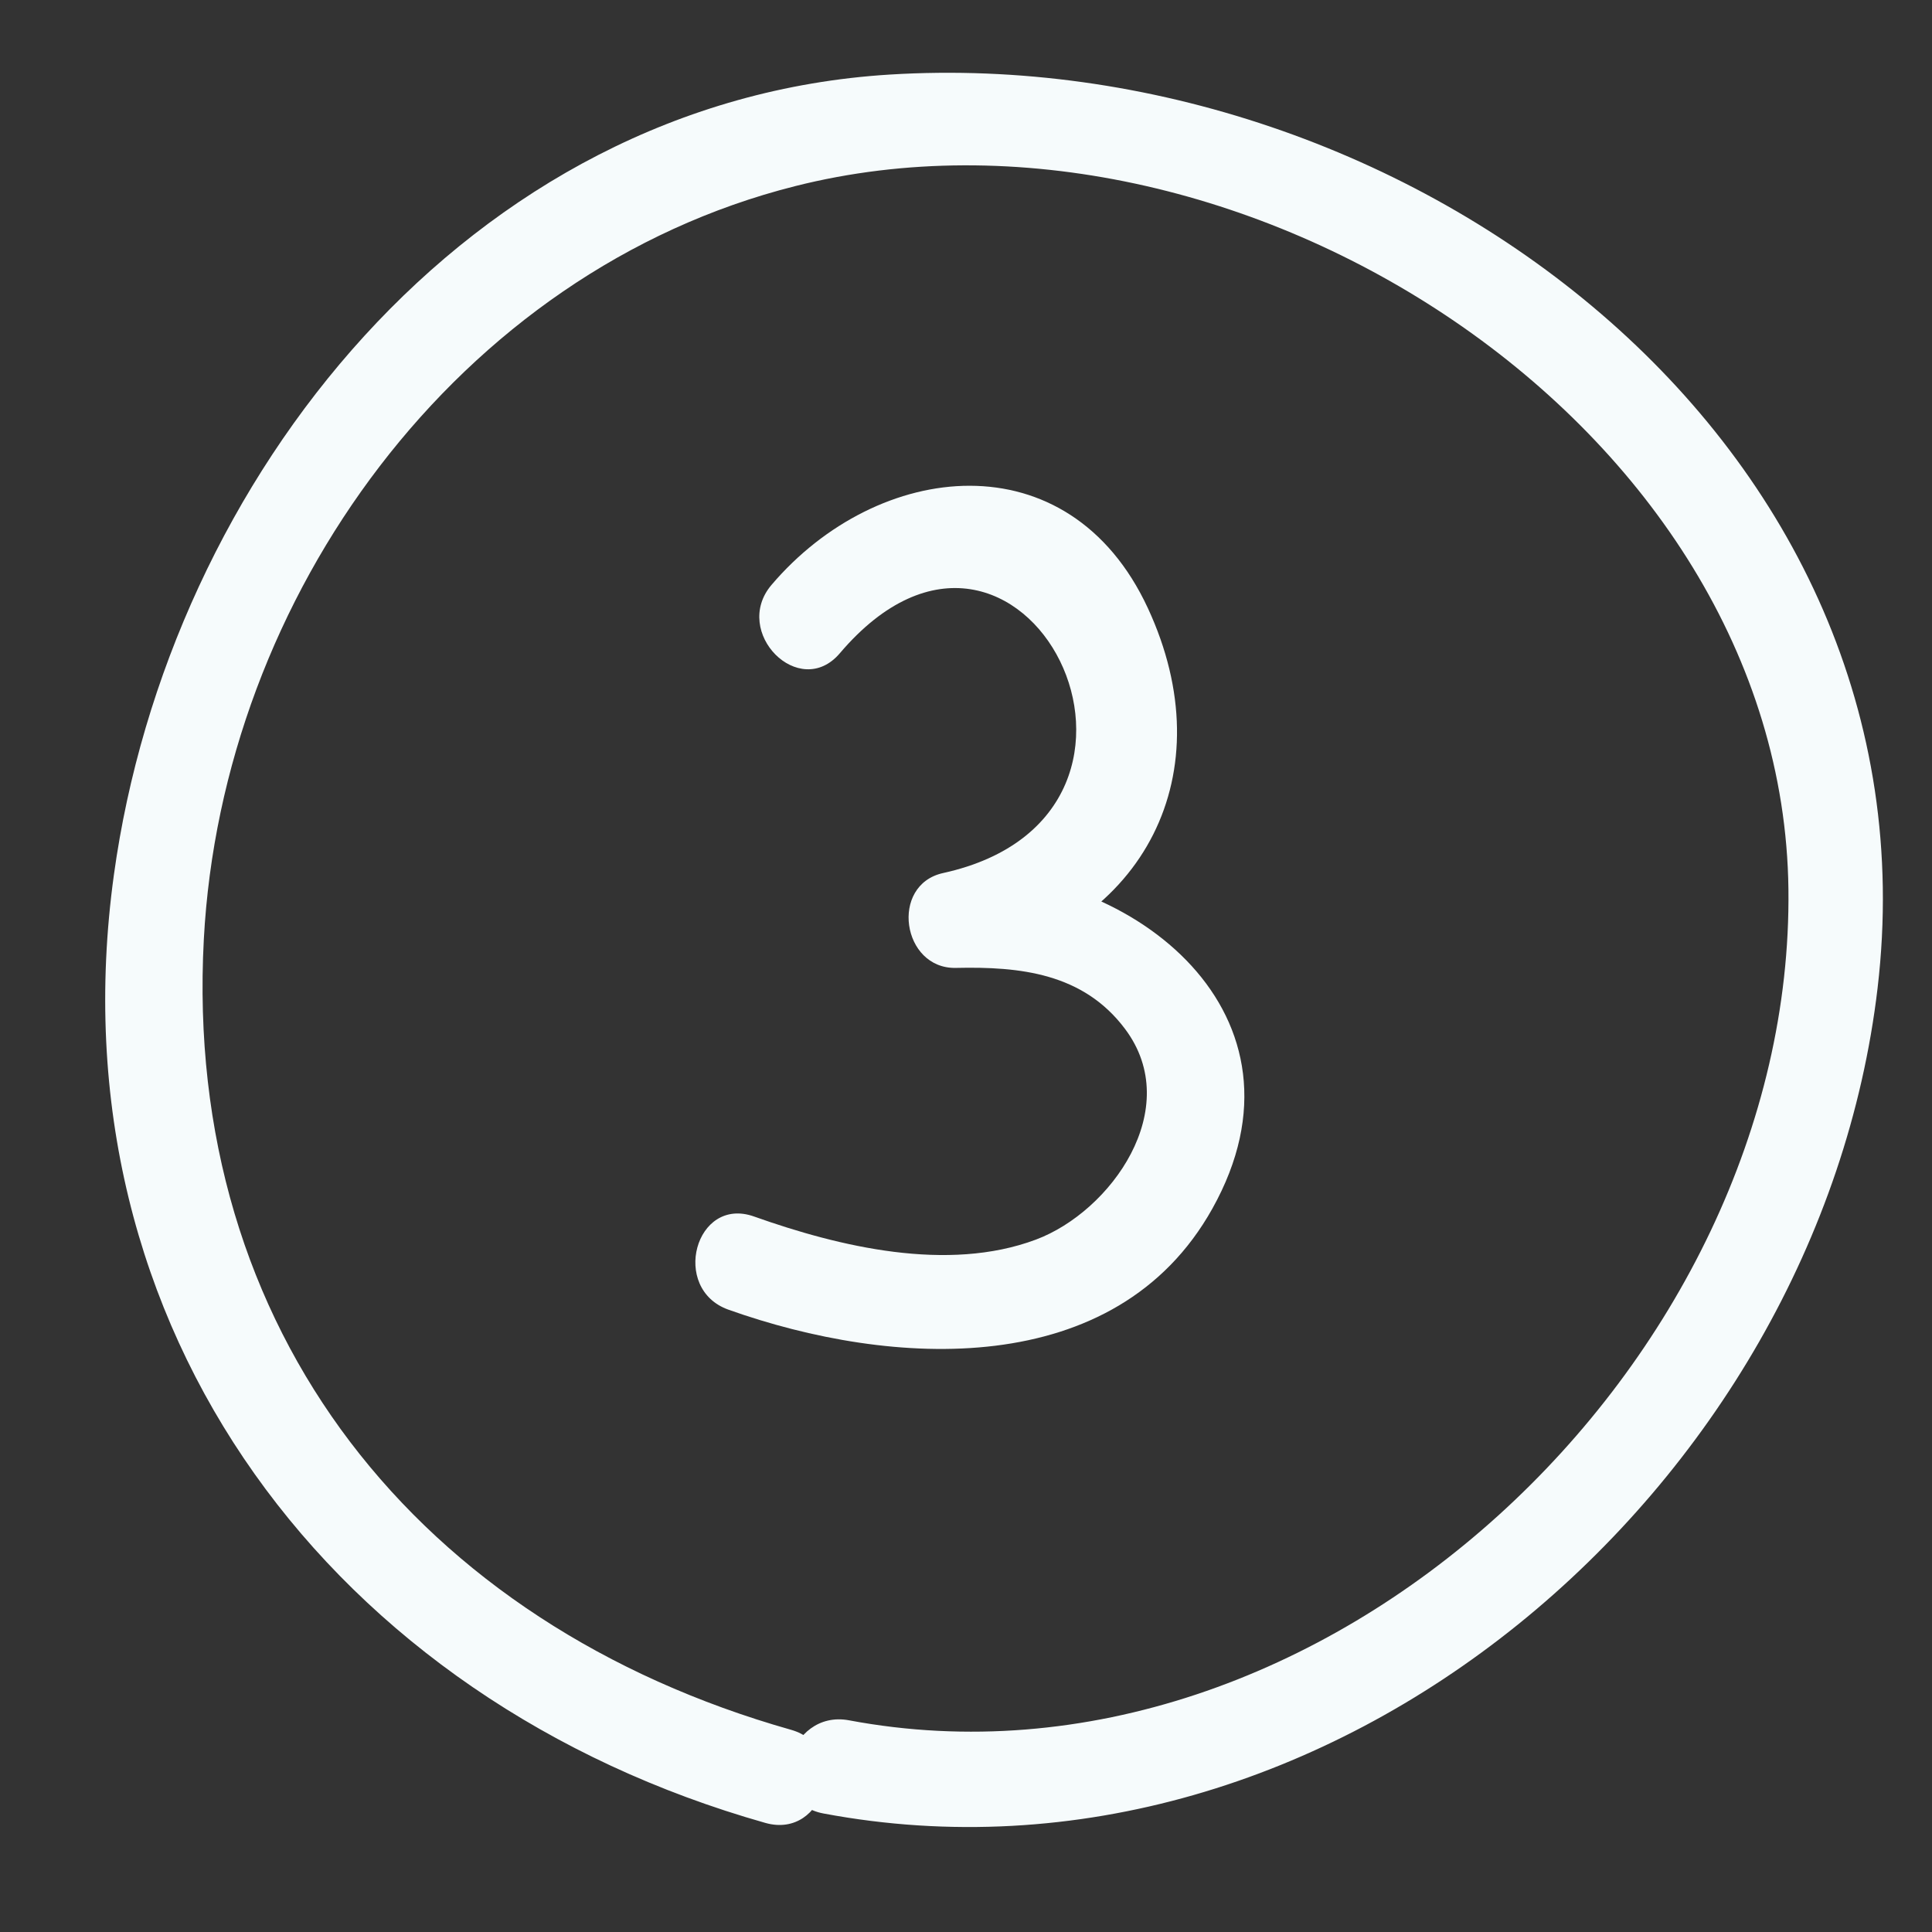<?xml version="1.0" encoding="iso-8859-1"?>
<!-- Generator: Adobe Illustrator 16.0.0, SVG Export Plug-In . SVG Version: 6.00 Build 0)  -->
<!DOCTYPE svg PUBLIC "-//W3C//DTD SVG 1.1//EN" "http://www.w3.org/Graphics/SVG/1.1/DTD/svg11.dtd">
<svg version="1.1" xmlns="http://www.w3.org/2000/svg" xmlns:xlink="http://www.w3.org/1999/xlink" x="0px" y="0px" width="60px"
	 height="60px" viewBox="0 0 60 60" style="enable-background:new 0 0 60 60;" xml:space="preserve">
<rect x="0" y="0" width="60" height="60" fill="#333333" stroke="none"/>
<g id="Background">
</g>
<g id="Objects">
	<g>
		<g>
			<path style="fill:#F6FBFC;" d="M24.565,53.72C13.013,50.449,5.682,41.328,6.33,29.17C6.898,18.522,14.22,8.425,24.691,5.781
				c13.681-3.454,30.676,7.383,30.85,21.835c0.177,14.687-14.478,28.57-29.172,25.81c-1.891-0.355-2.697,2.536-0.797,2.893
				c15.737,2.957,30.905-10.09,32.738-25.633C60.315,13.679,43.653,1.324,27.625,2.316C14.553,3.126,5.234,14.866,3.537,27.17
				c-1.949,14.136,6.852,25.654,20.231,29.442C25.634,57.141,26.424,54.246,24.565,53.72L24.565,53.72z"/>
		</g>
	</g>
	<g>
		<g>
			<path style="fill:#F6FBFC;" d="M26.082,20.287c5.641-6.633,11.521,4.999,3.207,6.826c-1.666,0.366-1.28,2.984,0.398,2.946
				c1.992-0.045,3.953,0.163,5.252,1.895c1.854,2.471-0.439,5.672-2.768,6.543c-2.742,1.027-6.106,0.224-8.752-0.717
				c-1.827-0.65-2.606,2.249-0.797,2.893c5.064,1.803,12.029,2.229,15.028-3.136c3.362-6.016-2.427-10.602-7.964-10.477
				c0.133,0.982,0.266,1.964,0.398,2.946c5.492-1.207,7.938-6.006,5.564-11.12c-2.457-5.292-8.389-4.602-11.689-0.72
				C22.716,19.63,24.827,21.763,26.082,20.287L26.082,20.287z"/>
		</g>
	</g>
</g>
</svg>
